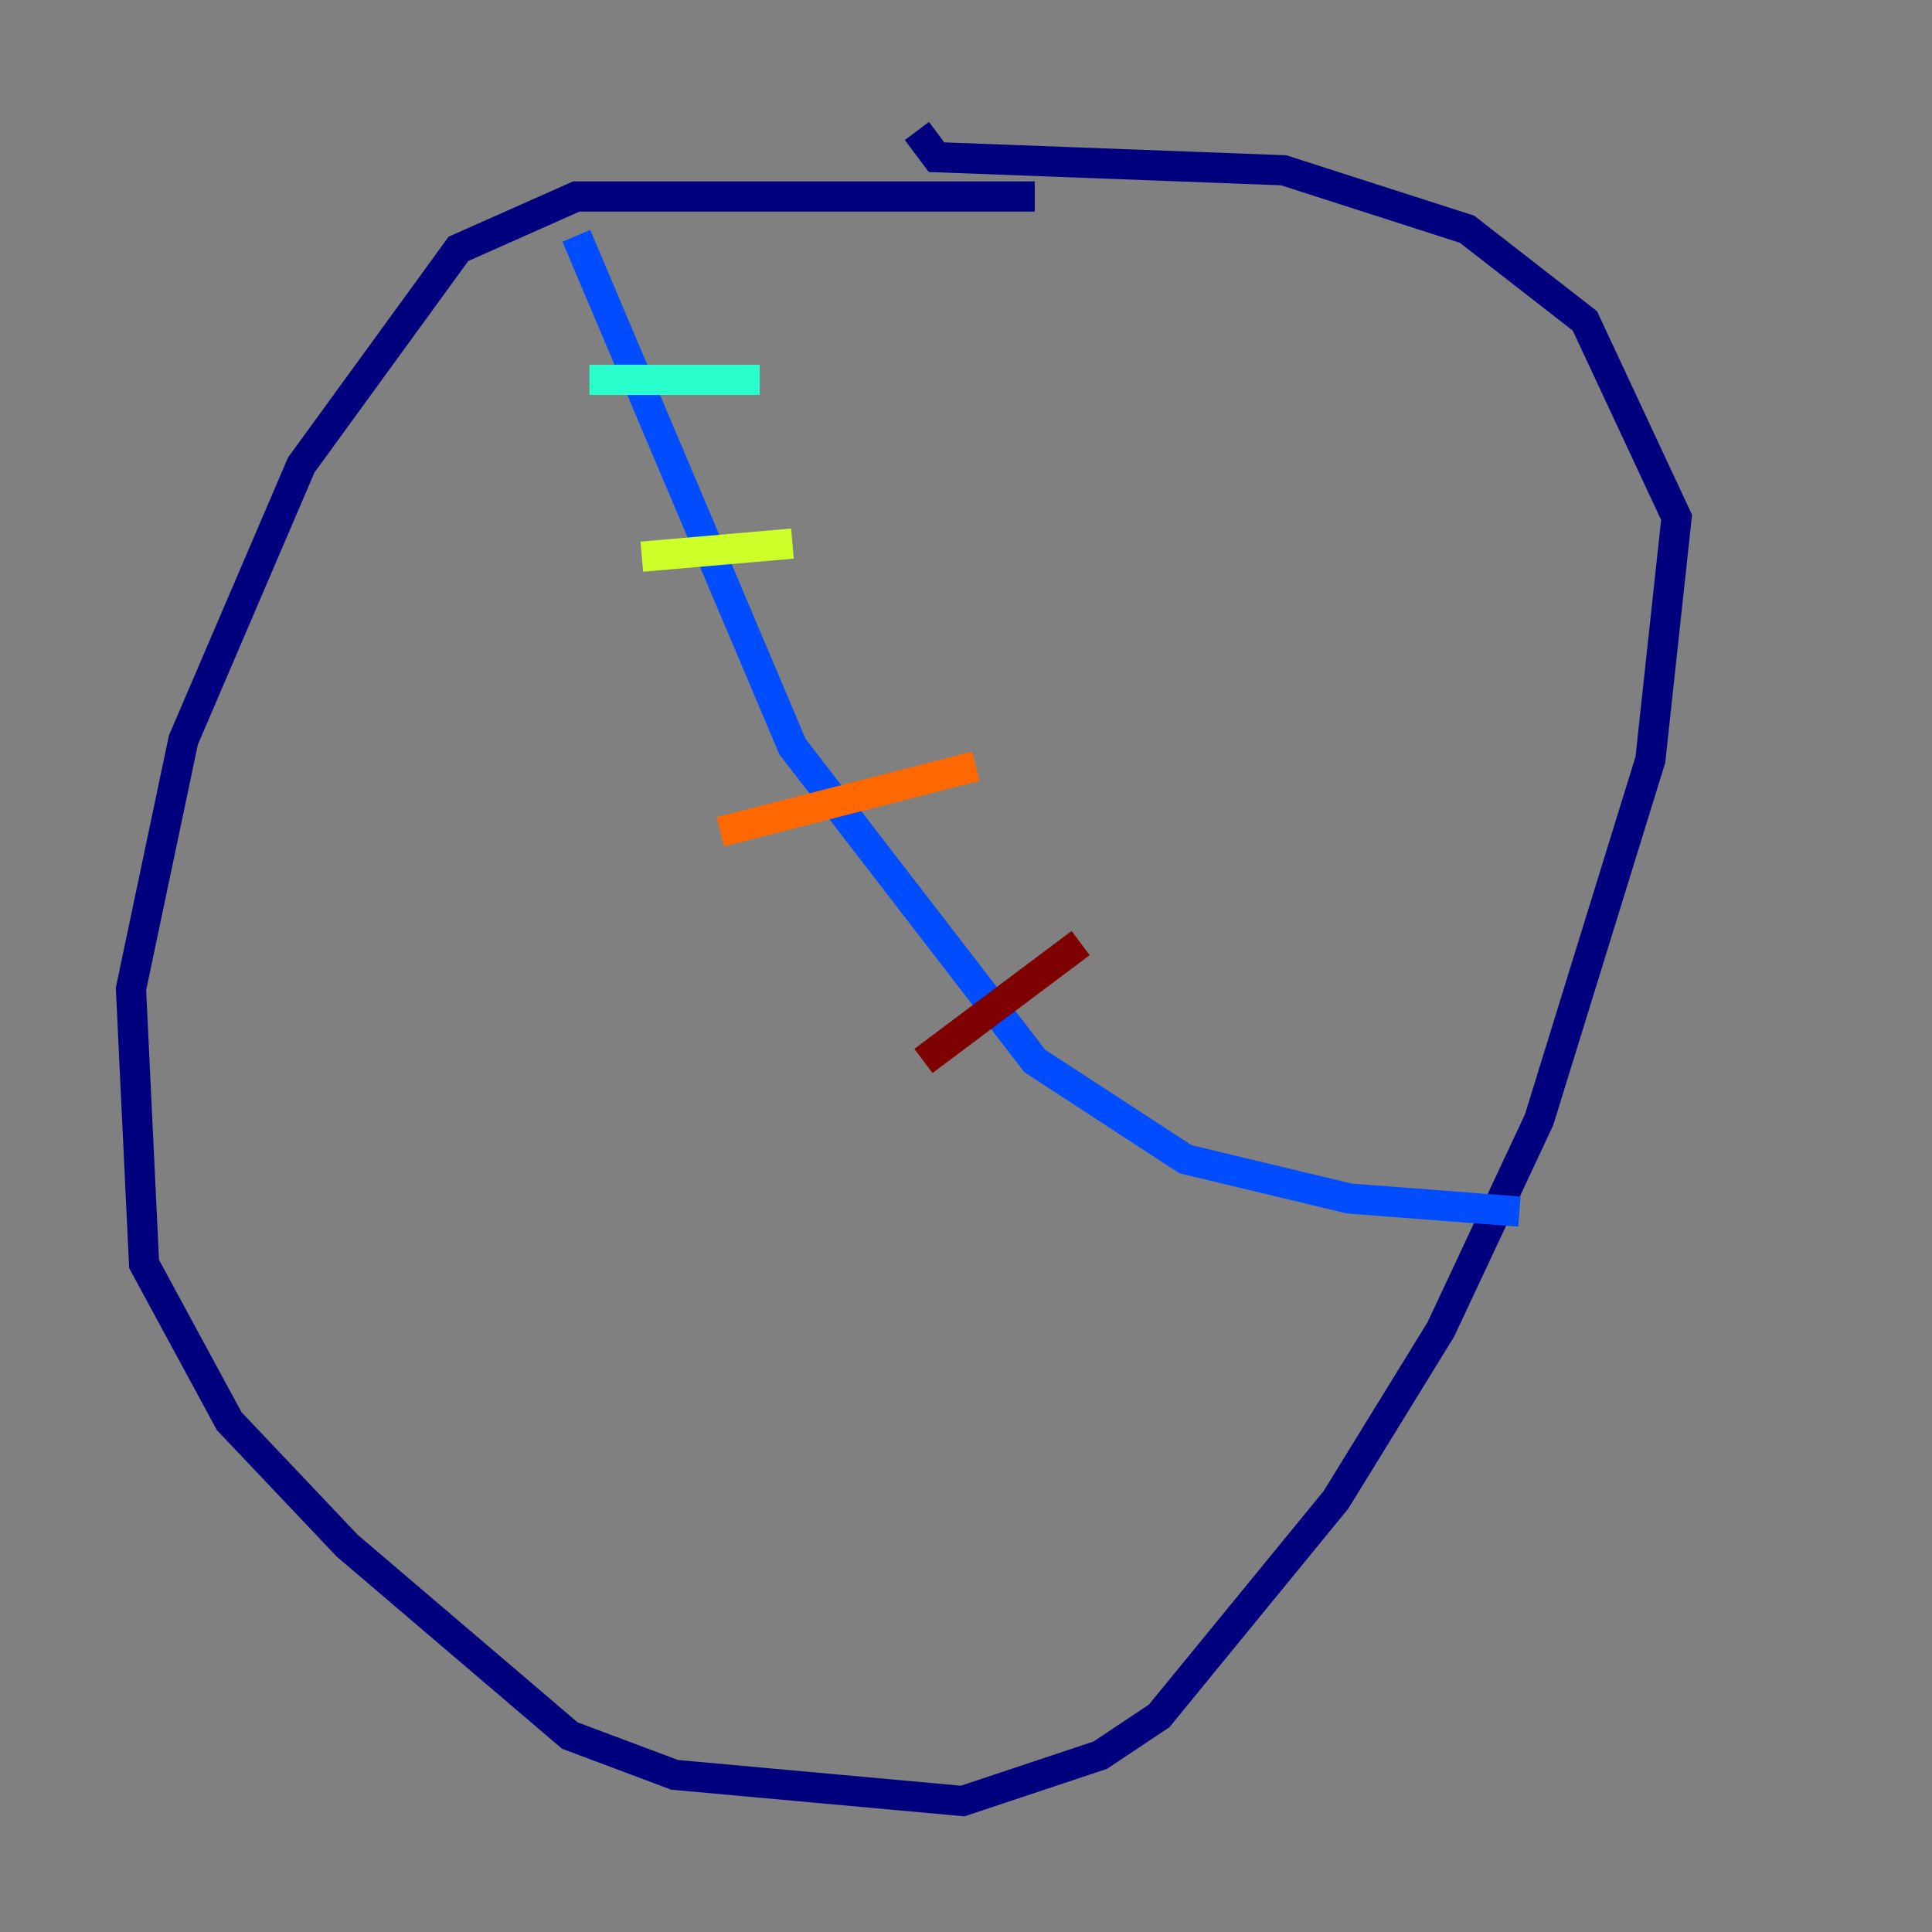 <?xml version="1.0" encoding="utf-8" ?>
<svg baseProfile="tiny" height="128" version="1.2" viewBox="0,0,128,128" width="128" xmlns="http://www.w3.org/2000/svg" xmlns:ev="http://www.w3.org/2001/xml-events" xmlns:xlink="http://www.w3.org/1999/xlink"><rect x="0" y="0" width="128" height="128" fill="#808080" stroke="none"/><defs /><polyline fill="none" points="68.556,13.017 38.183,13.017 30.373,16.488 19.959,30.807 12.149,49.031 8.678,65.519 9.546,83.742 15.186,94.156 22.997,102.4 37.749,114.983 44.691,117.586 63.783,119.322 72.895,116.285 76.8,113.681 88.515,99.363 95.458,88.081 101.966,74.197 109.342,50.332 111.078,34.278 105.003,21.261 97.193,15.186 85.044,11.281 62.047,10.414 60.746,8.678" stroke="#00007f" stroke-width="2" /><polyline fill="none" points="38.183,15.62 52.502,49.464 68.556,70.291 78.536,76.8 89.383,79.403 100.664,80.271" stroke="#004cff" stroke-width="2" /><polyline fill="none" points="39.051,25.166 50.332,25.166" stroke="#29ffcd" stroke-width="2" /><polyline fill="none" points="42.522,36.881 52.502,36.014" stroke="#cdff29" stroke-width="2" /><polyline fill="none" points="47.729,55.105 64.651,50.766" stroke="#ff6700" stroke-width="2" /><polyline fill="none" points="61.18,70.291 71.593,62.481" stroke="#7f0000" stroke-width="2" /></svg>
